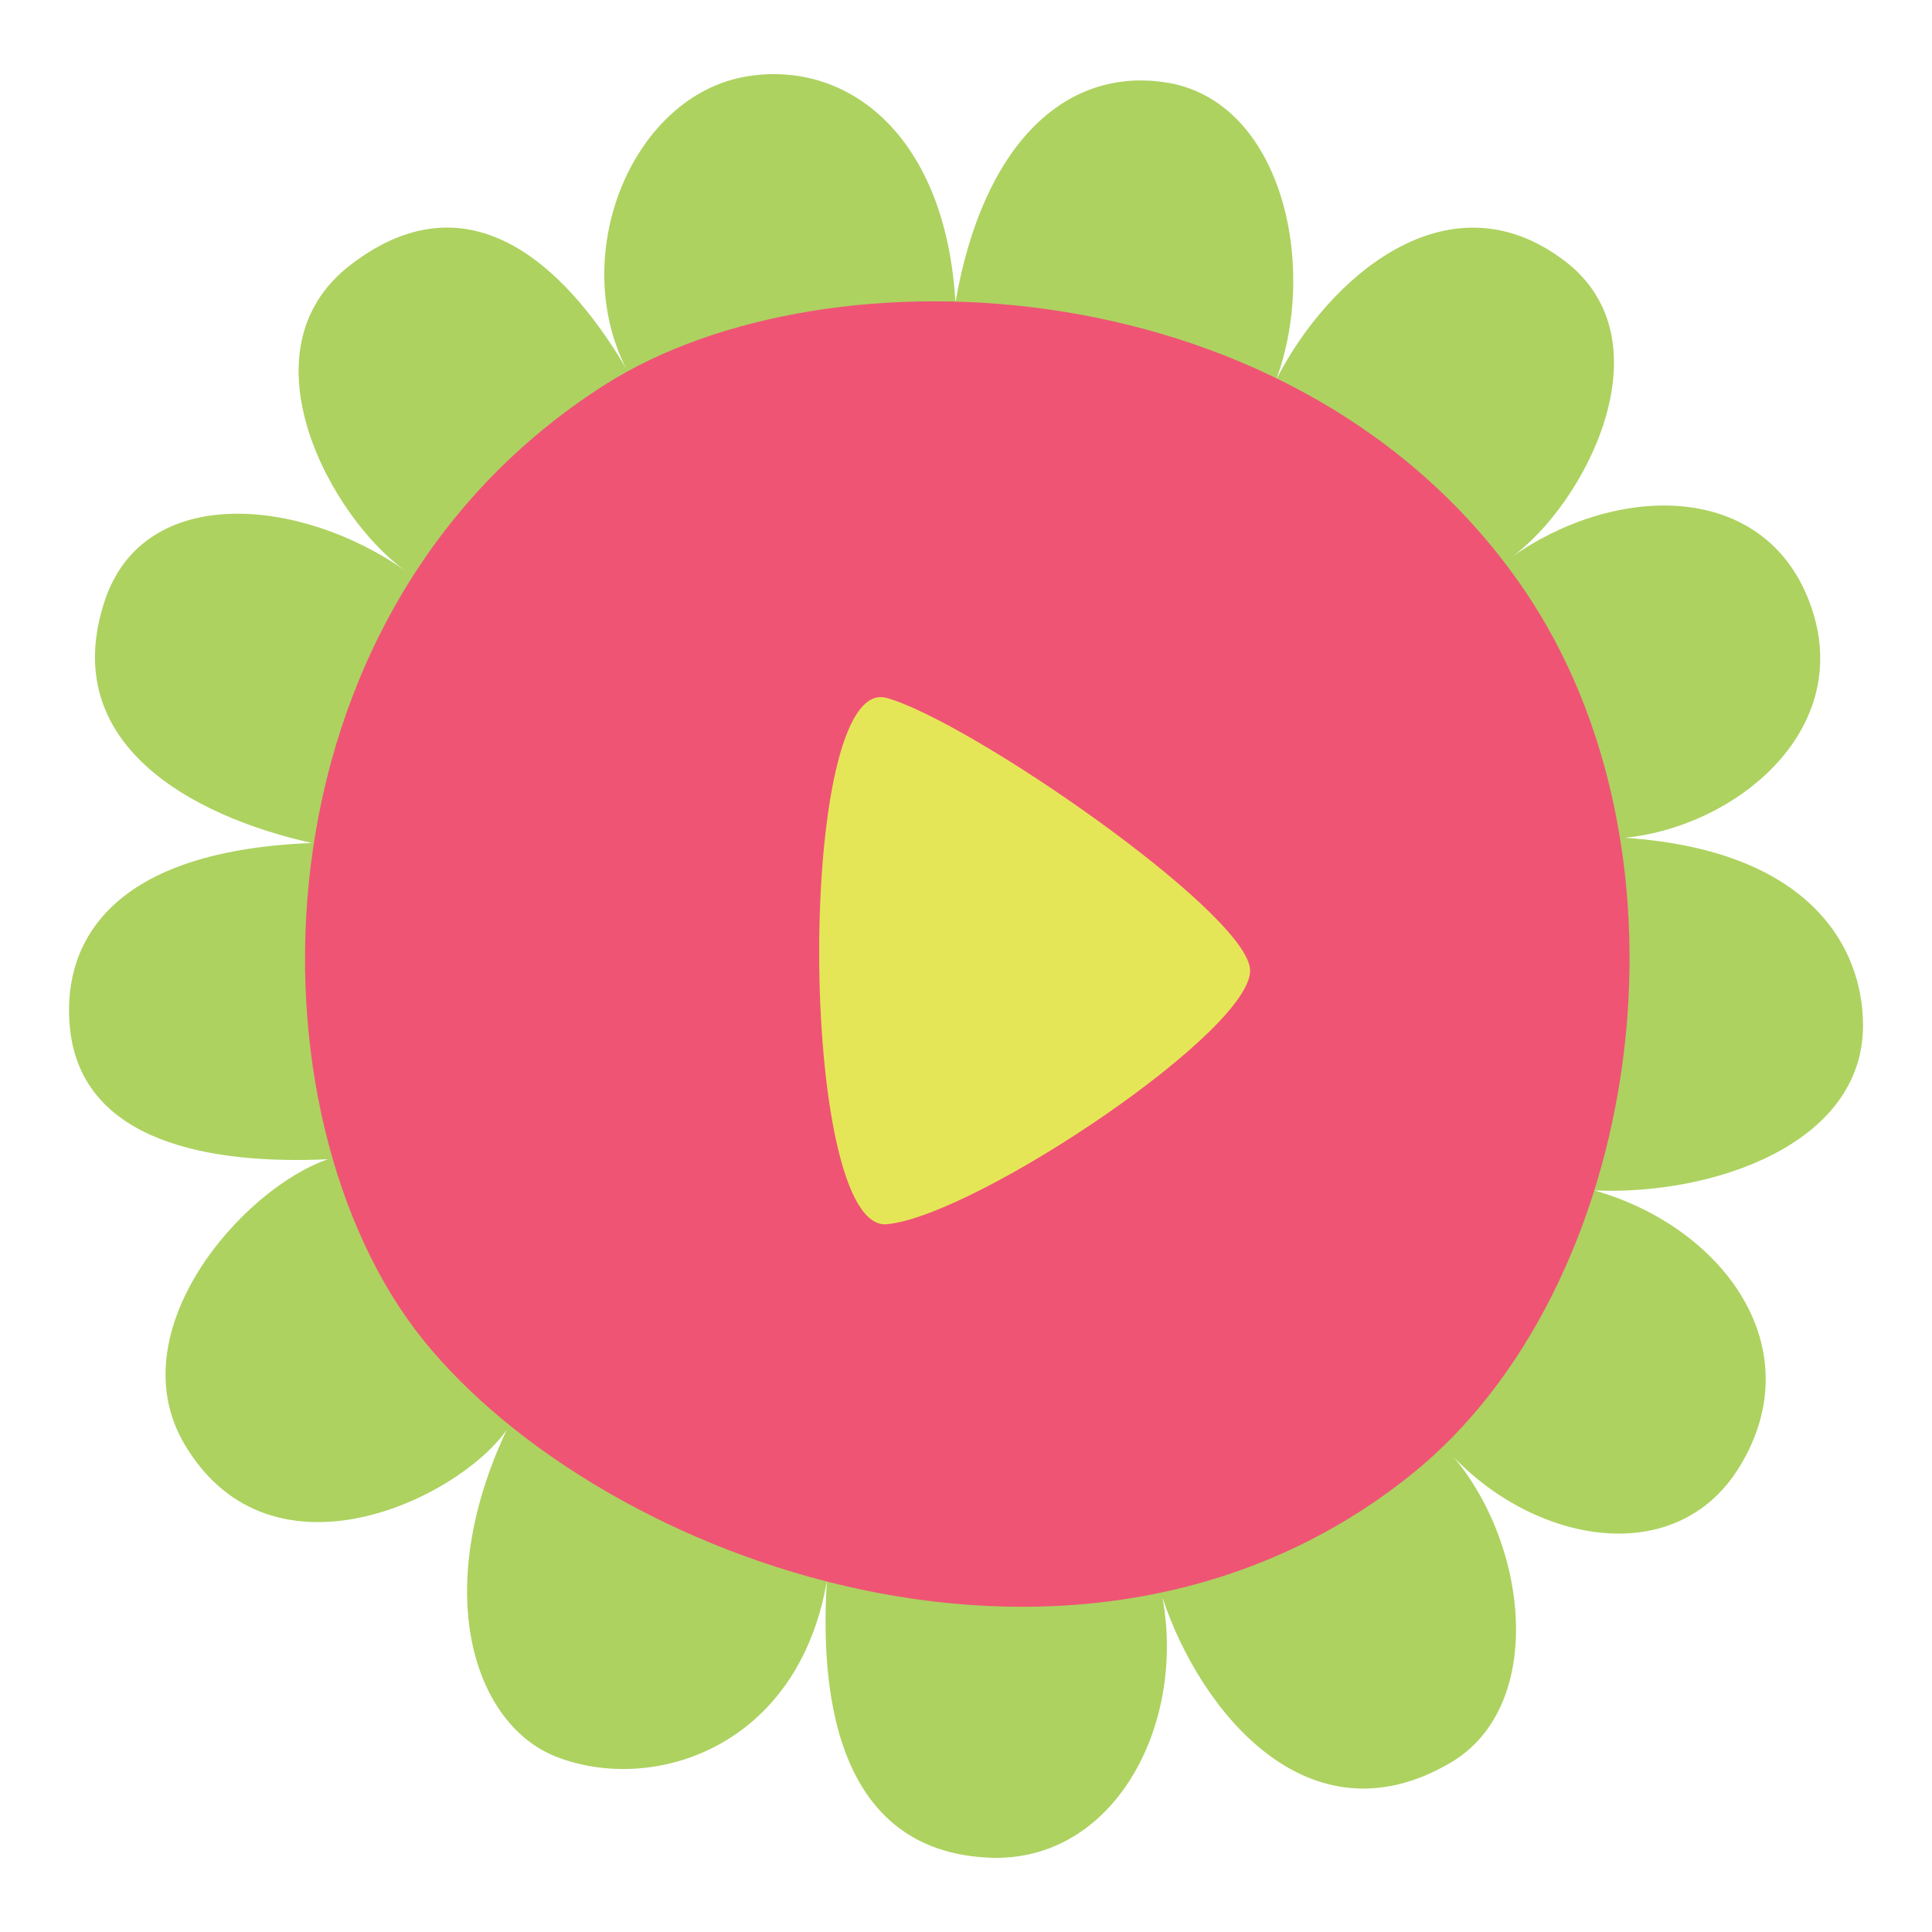 <?xml version="1.0" encoding="utf-8"?>
<!-- Generator: Adobe Illustrator 16.0.0, SVG Export Plug-In . SVG Version: 6.00 Build 0)  -->
<!DOCTYPE svg PUBLIC "-//W3C//DTD SVG 1.1//EN" "http://www.w3.org/Graphics/SVG/1.1/DTD/svg11.dtd">
<svg version="1.1" xmlns="http://www.w3.org/2000/svg" xmlns:xlink="http://www.w3.org/1999/xlink" x="0px" y="0px" width="140px"
	 height="140px" viewBox="0 0 140 140" enable-background="new 0 0 140 140" xml:space="preserve">
<g id="back">
	<animateTransform attributeName="transform"
	            begin="0s" dur="25s"
	            type="rotate"
	            from="0 70 70" to="360 70 70"
	            repeatCount="indefinite" 
				/>
	<path fill="#ADD260" d="M23.766,84.004C15.309,84.391,5.96,82.81,5.075,74.566c-0.607-5.654,2.247-12.89,17.521-13.479
		c-8.749-1.955-18.443-7.222-15.003-17.559c2.864-8.622,14.343-7.456,21.834-2.133c-5.352-3.763-12.145-15.927-4.053-22.179
		c9.268-7.16,16.393,1.371,19.988,7.47c-4.229-8.375,0.52-19.851,8.836-21.164c7.372-1.154,14.336,4.416,15.037,16.385
		c1.969-11.354,7.884-17.081,15.26-15.932c8.312,1.294,11.089,13.131,7.983,21.537c3.729-7.319,12.43-15.061,20.916-8.596
		c7.646,5.831,1.389,17.744-3.956,21.523c7.48-5.338,18.012-5.622,21.515,2.767c3.885,9.299-4.904,16.661-13.207,17.504
		c13.394,0.898,17.238,7.905,17.255,13.567c0.022,8.703-11.014,12.361-19.467,11.986c9.274,2.634,15.819,11.367,10.519,20.025
		c-4.747,7.749-15.567,5.438-21.502-1.574c6.133,6.297,7.741,18.803,0.559,23.02c-10.323,6.059-18.184-3.825-20.87-11.957
		c1.705,9.363-3.585,19.213-12.537,18.839c-9.844-0.411-12.443-9.487-11.783-20.062c-2.091,12.127-12.62,15.457-19.587,12.757
		c-5.964-2.312-9.165-11.914-3.616-23.691c-3.5,4.98-17.026,11.575-23.303,1.109C8.468,96.478,17.572,86.127,23.766,84.004z"/>
</g>
<g id="front">
	<path fill="#EF5475" d="M43.816,27.891c16.253-10.347,50.425-8.647,66.486,14.633c13.406,19.423,8.696,50.885-8.027,64.32
		c-23.785,19.104-58.59,6.406-71.616-9.757C17.618,80.894,17.624,44.565,43.816,27.891z"/>
	<path fill="#E5E657" d="M64.264,50.578c6.032,1.709,25.715,15.302,26.311,19.568c0.596,4.266-19.851,17.968-26.311,18.565
		C57.804,89.308,57.652,48.705,64.264,50.578z"/>
</g>
</svg>

